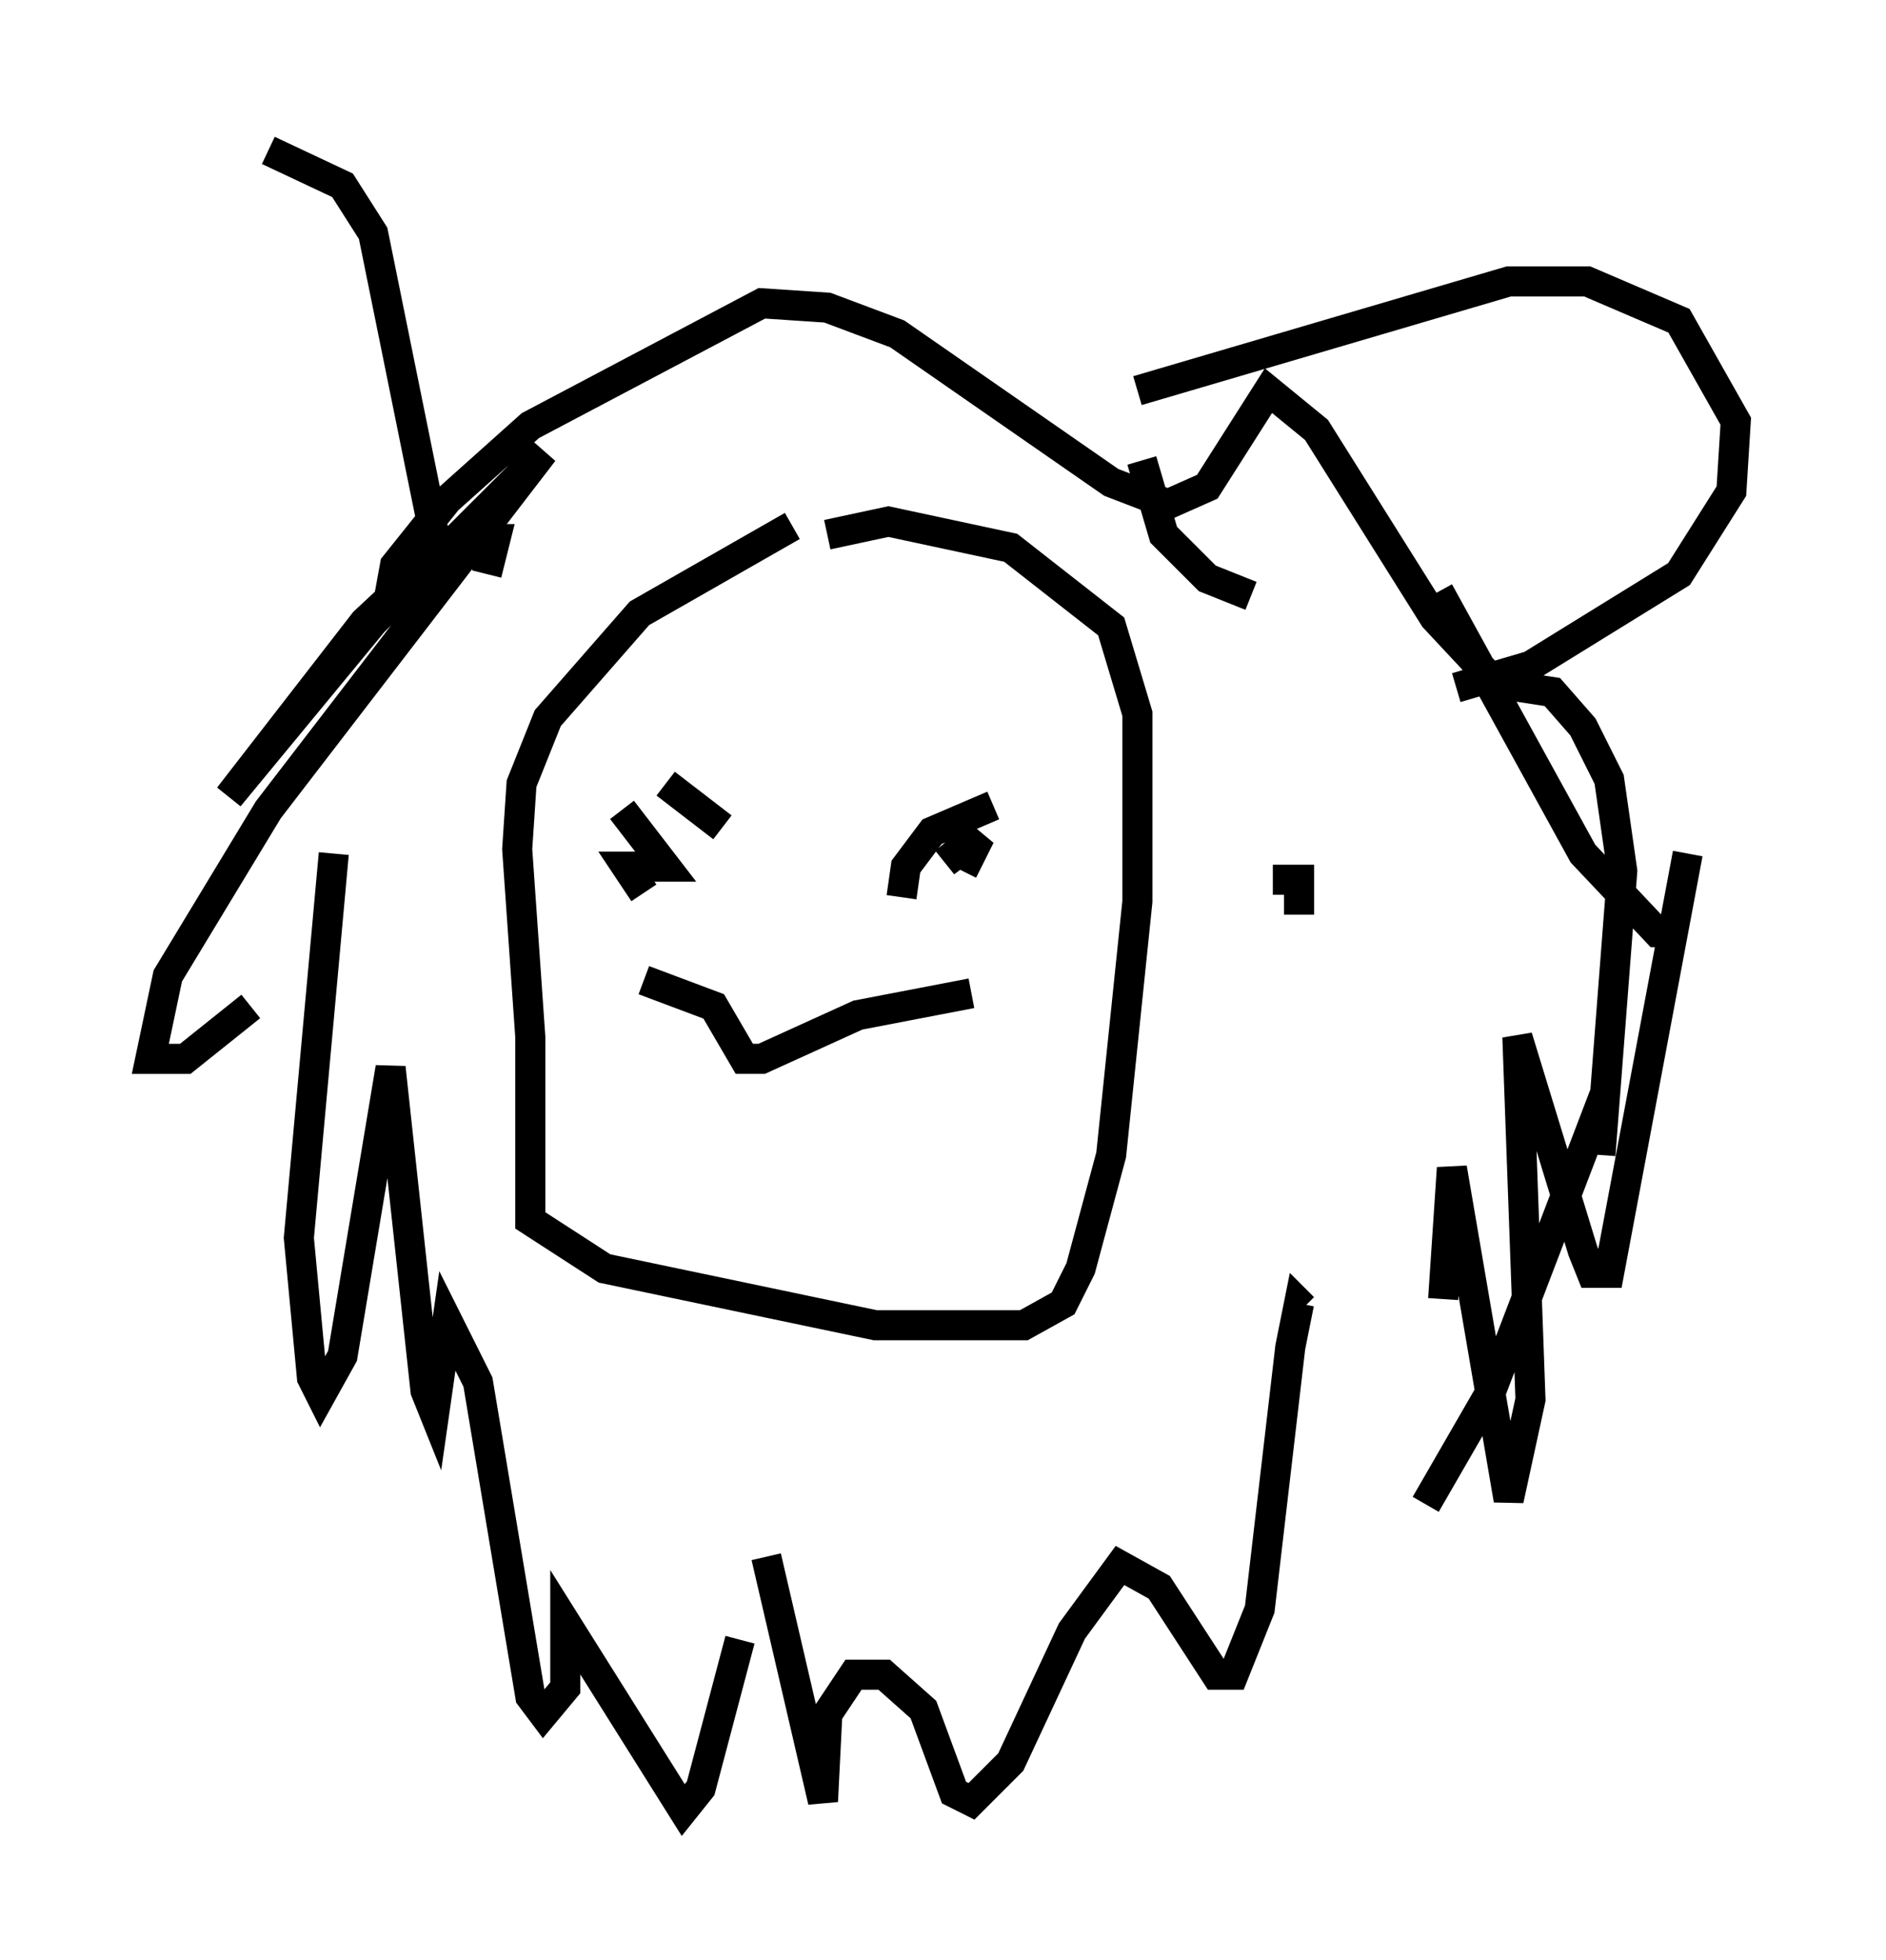 <?xml version="1.0" encoding="utf-8" ?>
<svg baseProfile="full" height="65.195" version="1.1" width="62.726" xmlns="http://www.w3.org/2000/svg" xmlns:ev="http://www.w3.org/2001/xml-events" xmlns:xlink="http://www.w3.org/1999/xlink"><defs /><rect fill="white" height="65.195" width="62.726" x="0" y="0" /><path d="M30.564, 17.492 m-4.212, 0.0 l-5.084, 2.905 -3.05, 3.486 l-0.872, 2.179 -0.145, 2.179 l0.436, 6.246 0.0, 6.101 l2.469, 1.598 9.006, 1.888 l4.939, 0.0 1.307, -0.726 l0.581, -1.162 1.017, -3.777 l0.872, -8.425 0.0, -6.246 l-0.872, -2.905 -3.341, -2.615 l-4.067, -0.872 -2.034, 0.436 m-6.101, 14.816 l2.324, 0.872 1.017, 1.743 l0.581, 0.0 3.196, -1.453 l3.777, -0.726 m0.726, -6.246 l-2.034, 0.872 -0.872, 1.162 l-0.145, 1.017 m-7.844, -3.777 l1.888, 1.453 m7.989, 1.453 l0.581, -1.162 -1.162, 0.872 l1.017, -0.872 m-11.765, -0.872 l1.453, 1.888 -1.307, 0.0 l0.581, 0.872 m-5.229, -10.603 l0.291, -1.162 -1.017, 0.0 l-1.162, 0.726 -2.179, 2.034 l-4.503, 5.81 4.793, -5.81 l5.665, -5.665 -9.151, 11.911 l-3.341, 5.52 -0.581, 2.76 l1.162, 0.0 2.179, -1.743 m2.76, -5.084 l-1.162, 12.782 0.436, 4.648 l0.291, 0.581 0.726, -1.307 l1.598, -9.587 1.162, 10.749 l0.291, 0.726 0.436, -3.05 l1.017, 2.034 1.743, 10.458 l0.436, 0.581 0.726, -0.872 l0.0, -2.179 3.922, 6.246 l0.581, -0.726 1.307, -4.939 m0.872, -2.76 l1.888, 8.134 0.145, -2.905 l0.872, -1.307 1.017, 0.0 l1.307, 1.162 1.017, 2.76 l0.581, 0.291 1.307, -1.307 l2.034, -4.358 1.598, -2.179 l1.307, 0.726 1.888, 2.905 l0.581, 0.0 0.872, -2.179 l1.017, -8.715 0.291, -1.453 l0.145, 0.145 m-0.145, -13.073 l0.0, -1.162 -0.872, 0.0 m-4.358, -13.944 l0.726, 2.469 1.453, 1.453 l1.453, 0.581 m6.246, -0.145 l4.793, 8.715 2.469, 2.615 l0.436, 0.0 m1.307, -3.341 l0.0, 0.0 m-0.726, 0.726 l-2.615, 13.944 -0.581, 0.0 l-0.291, -0.726 -2.179, -7.117 l0.436, 12.056 -0.726, 3.341 l-1.888, -11.039 -0.291, 4.358 m-35.151, -22.804 l0.291, -1.598 1.743, -2.179 l2.76, -2.469 7.698, -4.067 l2.179, 0.145 2.324, 0.872 l7.117, 4.939 1.888, 0.726 l1.307, -0.581 2.034, -3.196 l1.598, 1.307 3.922, 6.246 l2.034, 2.179 1.888, 0.291 l1.017, 1.162 0.872, 1.743 l0.436, 3.05 -0.726, 9.441 l0.145, -2.034 -3.777, 9.877 l-2.179, 3.777 m-9.587, -37.039 l12.346, -3.631 2.615, 0.0 l3.05, 1.307 1.888, 3.341 l-0.145, 2.324 -1.743, 2.76 l-4.939, 3.05 -2.469, 0.726 m-33.844, -4.358 l-2.179, -10.749 -1.017, -1.598 l-2.469, -1.162 " fill="none" stroke="black" stroke-width="1" /></svg>